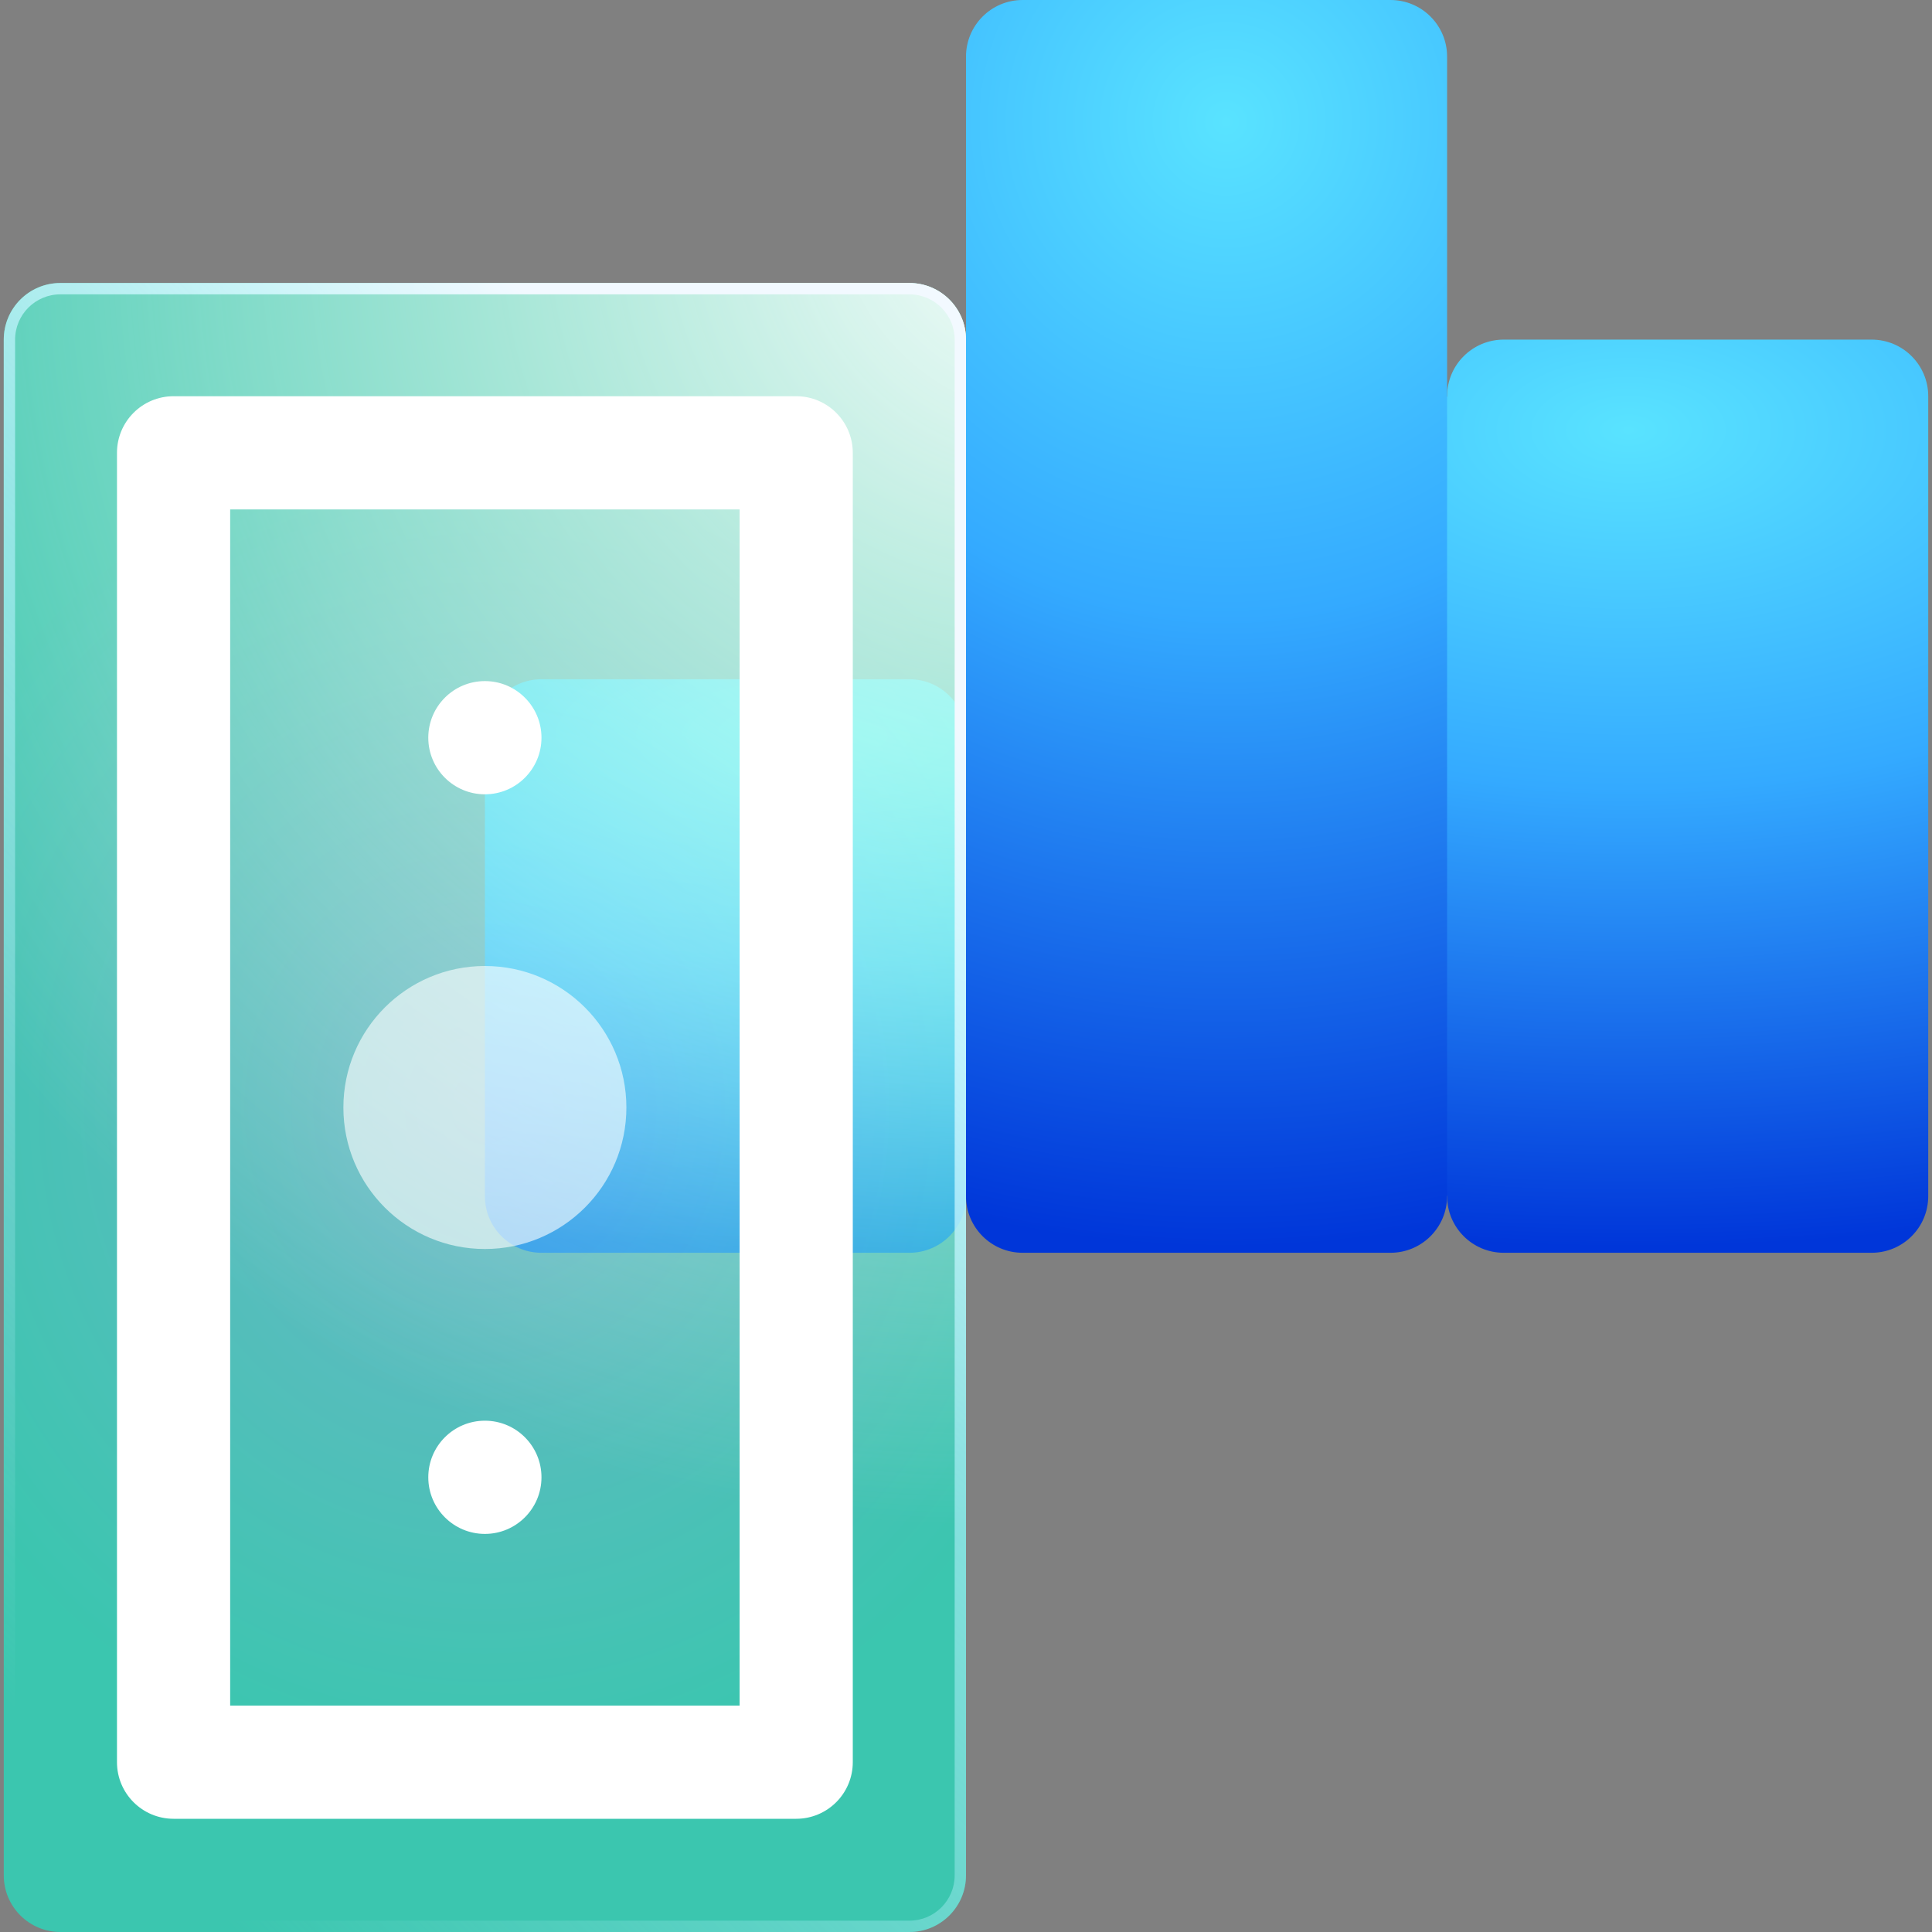 <svg width="60" height="60" viewBox="0 0 60 60" fill="none" xmlns="http://www.w3.org/2000/svg">
<rect x="0" y="0" width="60" height="60" fill="#808080" stroke="none"/>
<path d="M30 22.852C30 21.881 29.213 21.094 28.242 21.094H16.816C15.846 21.094 15.059 21.881 15.059 22.852V37.148C15.059 38.119 15.846 38.906 16.816 38.906H28.242C29.213 38.906 30 38.119 30 37.148H35.273V22.852H30Z" fill="url(#paint0_radial_56_2902)"/>
<path d="M58.125 38.906H46.699C45.728 38.906 44.941 38.119 44.941 37.148L39.668 24.727L44.941 12.305C44.941 11.334 45.728 10.547 46.699 10.547H58.125C59.096 10.547 59.883 11.334 59.883 12.305V37.148C59.883 38.119 59.096 38.906 58.125 38.906Z" fill="url(#paint1_radial_56_2902)"/>
<path d="M43.184 38.906H31.758C30.787 38.906 30 38.119 30 37.148V1.758C30 0.787 30.787 0 31.758 0H43.184C44.154 0 44.941 0.787 44.941 1.758V37.148C44.941 38.119 44.154 38.906 43.184 38.906Z" fill="url(#paint2_radial_56_2902)"/>
<g opacity="0.55">
<path d="M28.242 60H1.875C0.904 60 0.117 59.213 0.117 58.242V10.547C0.117 9.576 0.904 8.789 1.875 8.789H28.242C29.213 8.789 30 9.576 30 10.547V58.242C30 59.213 29.213 60 28.242 60Z" fill="url(#paint3_radial_56_2902)"/>
</g>
<path d="M28.242 60H1.875C0.904 60 0.117 59.213 0.117 58.242V10.547C0.117 9.576 0.904 8.789 1.875 8.789H28.242C29.213 8.789 30 9.576 30 10.547V58.242C30 59.213 29.213 60 28.242 60Z" fill="url(#paint4_radial_56_2902)"/>
<path d="M28.242 9.141C29.018 9.141 29.648 9.771 29.648 10.547V58.242C29.648 59.018 29.018 59.648 28.242 59.648H1.875C1.1 59.648 0.469 59.018 0.469 58.242V10.547C0.469 9.771 1.1 9.141 1.875 9.141H28.242ZM28.242 8.789H1.875C0.904 8.789 0.117 9.576 0.117 10.547V58.242C0.117 59.213 0.904 60 1.875 60H28.242C29.213 60 30 59.213 30 58.242V10.547C30 9.576 29.213 8.789 28.242 8.789Z" fill="url(#paint5_linear_56_2902)"/>
<path d="M24.727 56.484H5.391C4.42 56.484 3.633 55.697 3.633 54.727V14.062C3.633 13.092 4.42 12.305 5.391 12.305H24.727C25.697 12.305 26.484 13.092 26.484 14.062V54.727C26.484 55.697 25.697 56.484 24.727 56.484ZM7.148 52.969H22.969V15.82H7.148V52.969Z" fill="white"/>
<g opacity="0.6">
<path d="M15.059 38.789C17.486 38.789 19.453 36.822 19.453 34.395C19.453 31.968 17.486 30 15.059 30C12.632 30 10.664 31.968 10.664 34.395C10.664 36.822 12.632 38.789 15.059 38.789Z" fill="white"/>
</g>
<path d="M15.059 24.668C16.029 24.668 16.816 23.881 16.816 22.91C16.816 21.939 16.029 21.152 15.059 21.152C14.088 21.152 13.301 21.939 13.301 22.91C13.301 23.881 14.088 24.668 15.059 24.668Z" fill="white"/>
<path d="M15.059 47.637C16.029 47.637 16.816 46.85 16.816 45.879C16.816 44.908 16.029 44.121 15.059 44.121C14.088 44.121 13.301 44.908 13.301 45.879C13.301 46.85 14.088 47.637 15.059 47.637Z" fill="white"/>
<defs>
<radialGradient id="paint0_radial_56_2902" cx="0" cy="0" r="1" gradientUnits="userSpaceOnUse" gradientTransform="translate(25.977 22.891) scale(46.876 15.863)">
<stop stop-color="#59E3FF"/>
<stop offset="0.438" stop-color="#34AAFF"/>
<stop offset="1" stop-color="#0036D9"/>
</radialGradient>
<radialGradient id="paint1_radial_56_2902" cx="0" cy="0" r="1" gradientUnits="userSpaceOnUse" gradientTransform="translate(50.586 13.409) scale(46.876 25.255)">
<stop stop-color="#59E3FF"/>
<stop offset="0.438" stop-color="#34AAFF"/>
<stop offset="1" stop-color="#0036D9"/>
</radialGradient>
<radialGradient id="paint2_radial_56_2902" cx="0" cy="0" r="1" gradientUnits="userSpaceOnUse" gradientTransform="translate(38.07 3.926) scale(34.648)">
<stop stop-color="#59E3FF"/>
<stop offset="0.438" stop-color="#34AAFF"/>
<stop offset="1" stop-color="#0036D9"/>
</radialGradient>
<radialGradient id="paint3_radial_56_2902" cx="0" cy="0" r="1" gradientUnits="userSpaceOnUse" gradientTransform="translate(15.056 34.395) scale(20.015 21.316)">
<stop stop-color="#59E3FF"/>
<stop offset="1" stop-color="#01FFD5"/>
</radialGradient>
<radialGradient id="paint4_radial_56_2902" cx="0" cy="0" r="1" gradientUnits="userSpaceOnUse" gradientTransform="translate(33.007 5.236) rotate(-46.796) scale(43.273 40.573)">
<stop stop-color="white"/>
<stop offset="0.438" stop-color="#F9FFF6" stop-opacity="0.562"/>
<stop offset="1" stop-color="#F6FFF2" stop-opacity="0"/>
</radialGradient>
<linearGradient id="paint5_linear_56_2902" x1="0.057" y1="52.779" x2="30.011" y2="22.777" gradientUnits="userSpaceOnUse">
<stop stop-color="#B8F3FF" stop-opacity="0"/>
<stop offset="0.088" stop-color="#B8F3FF" stop-opacity="0.088"/>
<stop offset="0.232" stop-color="#B8F3FF" stop-opacity="0.232"/>
<stop offset="0.414" stop-color="#B8F3FF" stop-opacity="0.414"/>
<stop offset="0.626" stop-color="#B8F3FF" stop-opacity="0.626"/>
<stop offset="0.862" stop-color="#D5F8FF" stop-opacity="0.862"/>
<stop offset="1" stop-color="#F2F9FF"/>
</linearGradient>
</defs>
</svg>
